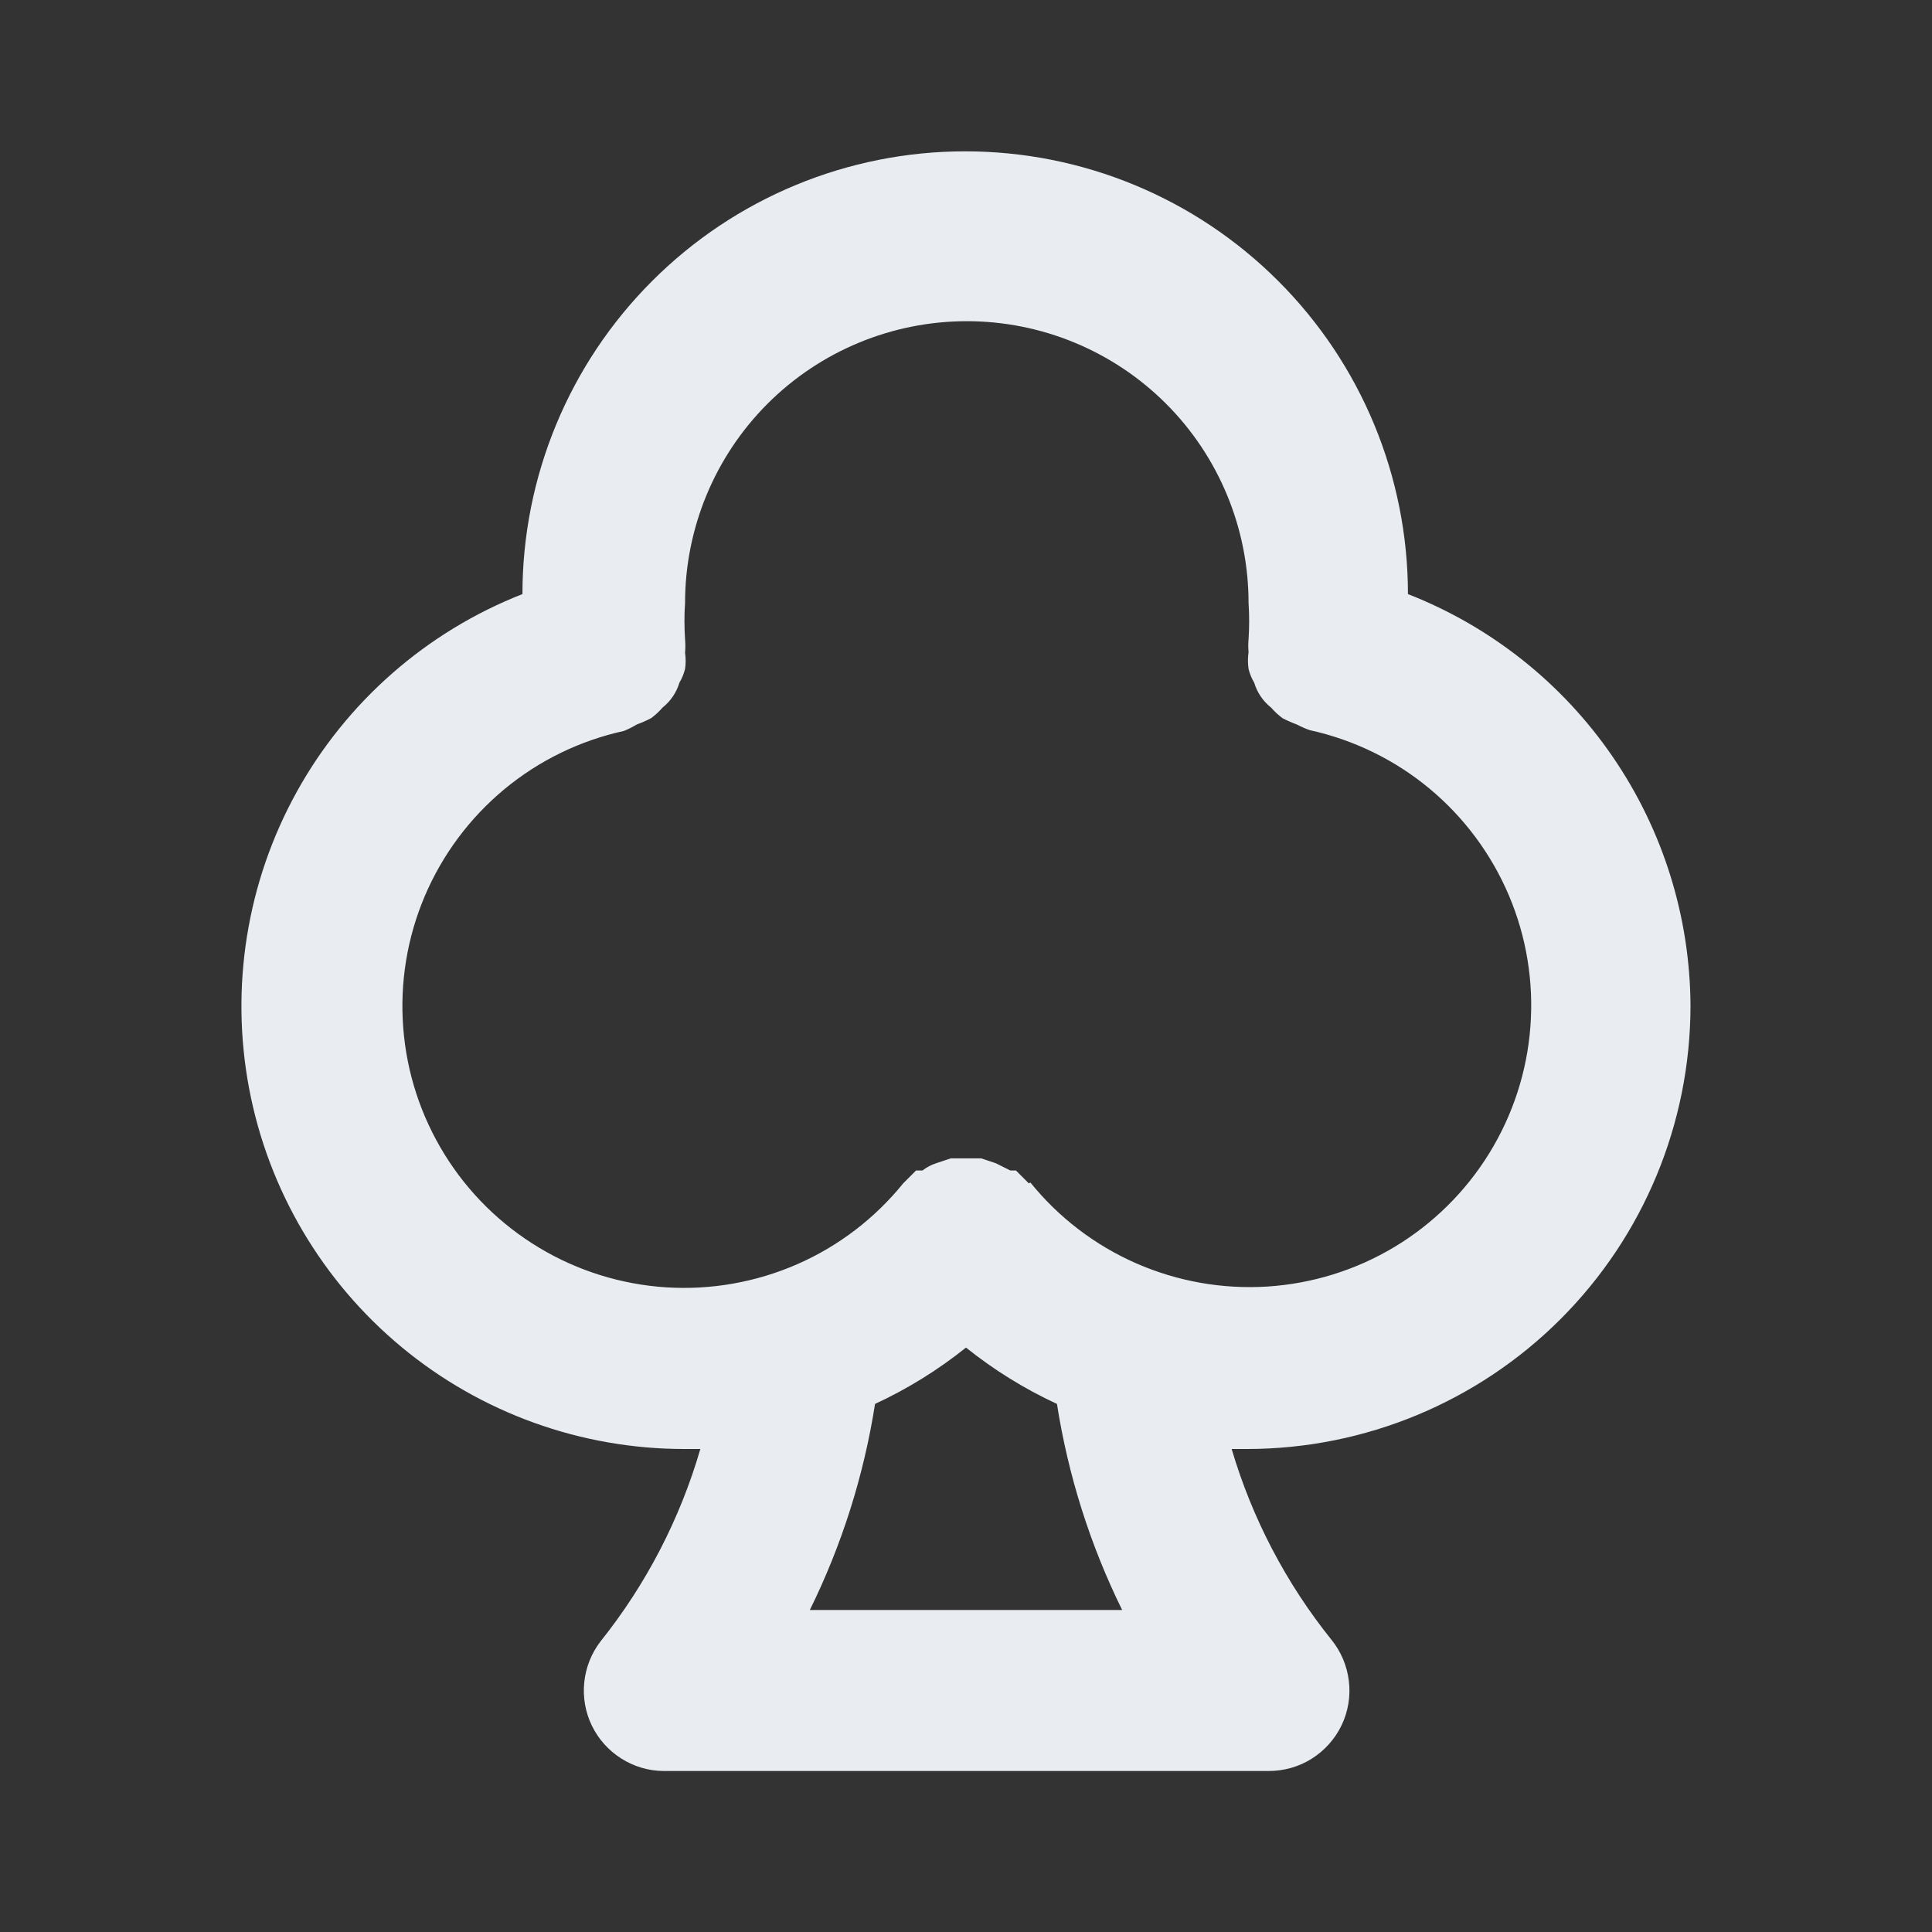 <svg width="24" height="24" viewBox="0 0 24 24" fill="none" xmlns="http://www.w3.org/2000/svg">
<rect x="0" y="0" width="24" height="24" fill="#333333" stroke="none"/>
<path d="M21 12.5C20.996 11.393 20.659 10.313 20.033 9.4C19.407 8.487 18.521 7.783 17.49 7.38C17.49 5.921 16.911 4.522 15.879 3.491C14.848 2.459 13.449 1.88 11.99 1.88C10.531 1.88 9.132 2.459 8.101 3.491C7.069 4.522 6.49 5.921 6.49 7.38C5.297 7.848 4.305 8.718 3.685 9.839C3.065 10.961 2.857 12.264 3.095 13.523C3.333 14.782 4.004 15.918 4.99 16.735C5.977 17.553 7.219 18 8.5 18H8.7C8.447 18.87 8.026 19.682 7.46 20.39C7.347 20.537 7.277 20.713 7.258 20.898C7.239 21.082 7.271 21.269 7.352 21.436C7.433 21.603 7.559 21.744 7.716 21.844C7.873 21.944 8.054 21.998 8.24 22H15.76C15.949 22 16.135 21.948 16.295 21.847C16.455 21.746 16.584 21.602 16.666 21.431C16.747 21.261 16.779 21.07 16.756 20.883C16.734 20.695 16.659 20.517 16.54 20.37C15.976 19.668 15.555 18.863 15.3 18H15.5C16.958 17.997 18.355 17.417 19.386 16.386C20.417 15.355 20.997 13.958 21 12.5V12.5ZM10.06 20C10.458 19.192 10.731 18.329 10.87 17.44C11.274 17.253 11.653 17.018 12 16.74C12.347 17.018 12.726 17.253 13.13 17.44C13.269 18.329 13.542 19.192 13.94 20H10.06ZM12.78 14.7L12.7 14.62L12.62 14.54H12.55L12.37 14.45L12.19 14.39H11.81L11.63 14.45C11.569 14.47 11.511 14.5 11.46 14.54H11.38L11.3 14.62L11.22 14.7C10.868 15.135 10.418 15.479 9.905 15.704C9.393 15.928 8.835 16.027 8.277 15.992C7.719 15.956 7.177 15.788 6.698 15.5C6.218 15.212 5.814 14.813 5.521 14.338C5.227 13.862 5.051 13.322 5.009 12.765C4.966 12.207 5.058 11.647 5.276 11.133C5.495 10.618 5.833 10.163 6.264 9.805C6.694 9.448 7.204 9.2 7.75 9.08C7.805 9.058 7.859 9.031 7.91 9C7.972 8.977 8.032 8.951 8.09 8.92C8.142 8.882 8.189 8.838 8.23 8.79C8.33 8.711 8.404 8.602 8.44 8.48C8.472 8.427 8.495 8.37 8.51 8.31C8.52 8.244 8.52 8.176 8.51 8.11C8.515 8.053 8.515 7.996 8.51 7.94C8.5 7.79 8.5 7.64 8.51 7.49C8.51 6.562 8.879 5.671 9.535 5.015C10.191 4.359 11.082 3.99 12.01 3.99C12.938 3.99 13.829 4.359 14.485 5.015C15.141 5.671 15.51 6.562 15.51 7.49C15.52 7.64 15.52 7.79 15.51 7.94C15.505 7.993 15.505 8.047 15.51 8.1C15.5 8.17 15.5 8.24 15.51 8.31C15.525 8.37 15.548 8.427 15.58 8.48C15.616 8.602 15.69 8.711 15.79 8.79C15.832 8.838 15.879 8.882 15.93 8.92C15.988 8.951 16.048 8.977 16.11 9C16.161 9.027 16.215 9.051 16.27 9.07C16.816 9.19 17.326 9.438 17.756 9.795C18.187 10.153 18.525 10.608 18.744 11.123C18.962 11.637 19.054 12.197 19.011 12.755C18.969 13.312 18.793 13.852 18.499 14.328C18.206 14.803 17.802 15.202 17.323 15.49C16.843 15.778 16.302 15.946 15.743 15.982C15.185 16.017 14.627 15.918 14.115 15.694C13.602 15.469 13.152 15.125 12.8 14.69L12.78 14.7Z" fill="#E9EDF2"/>
</svg>
